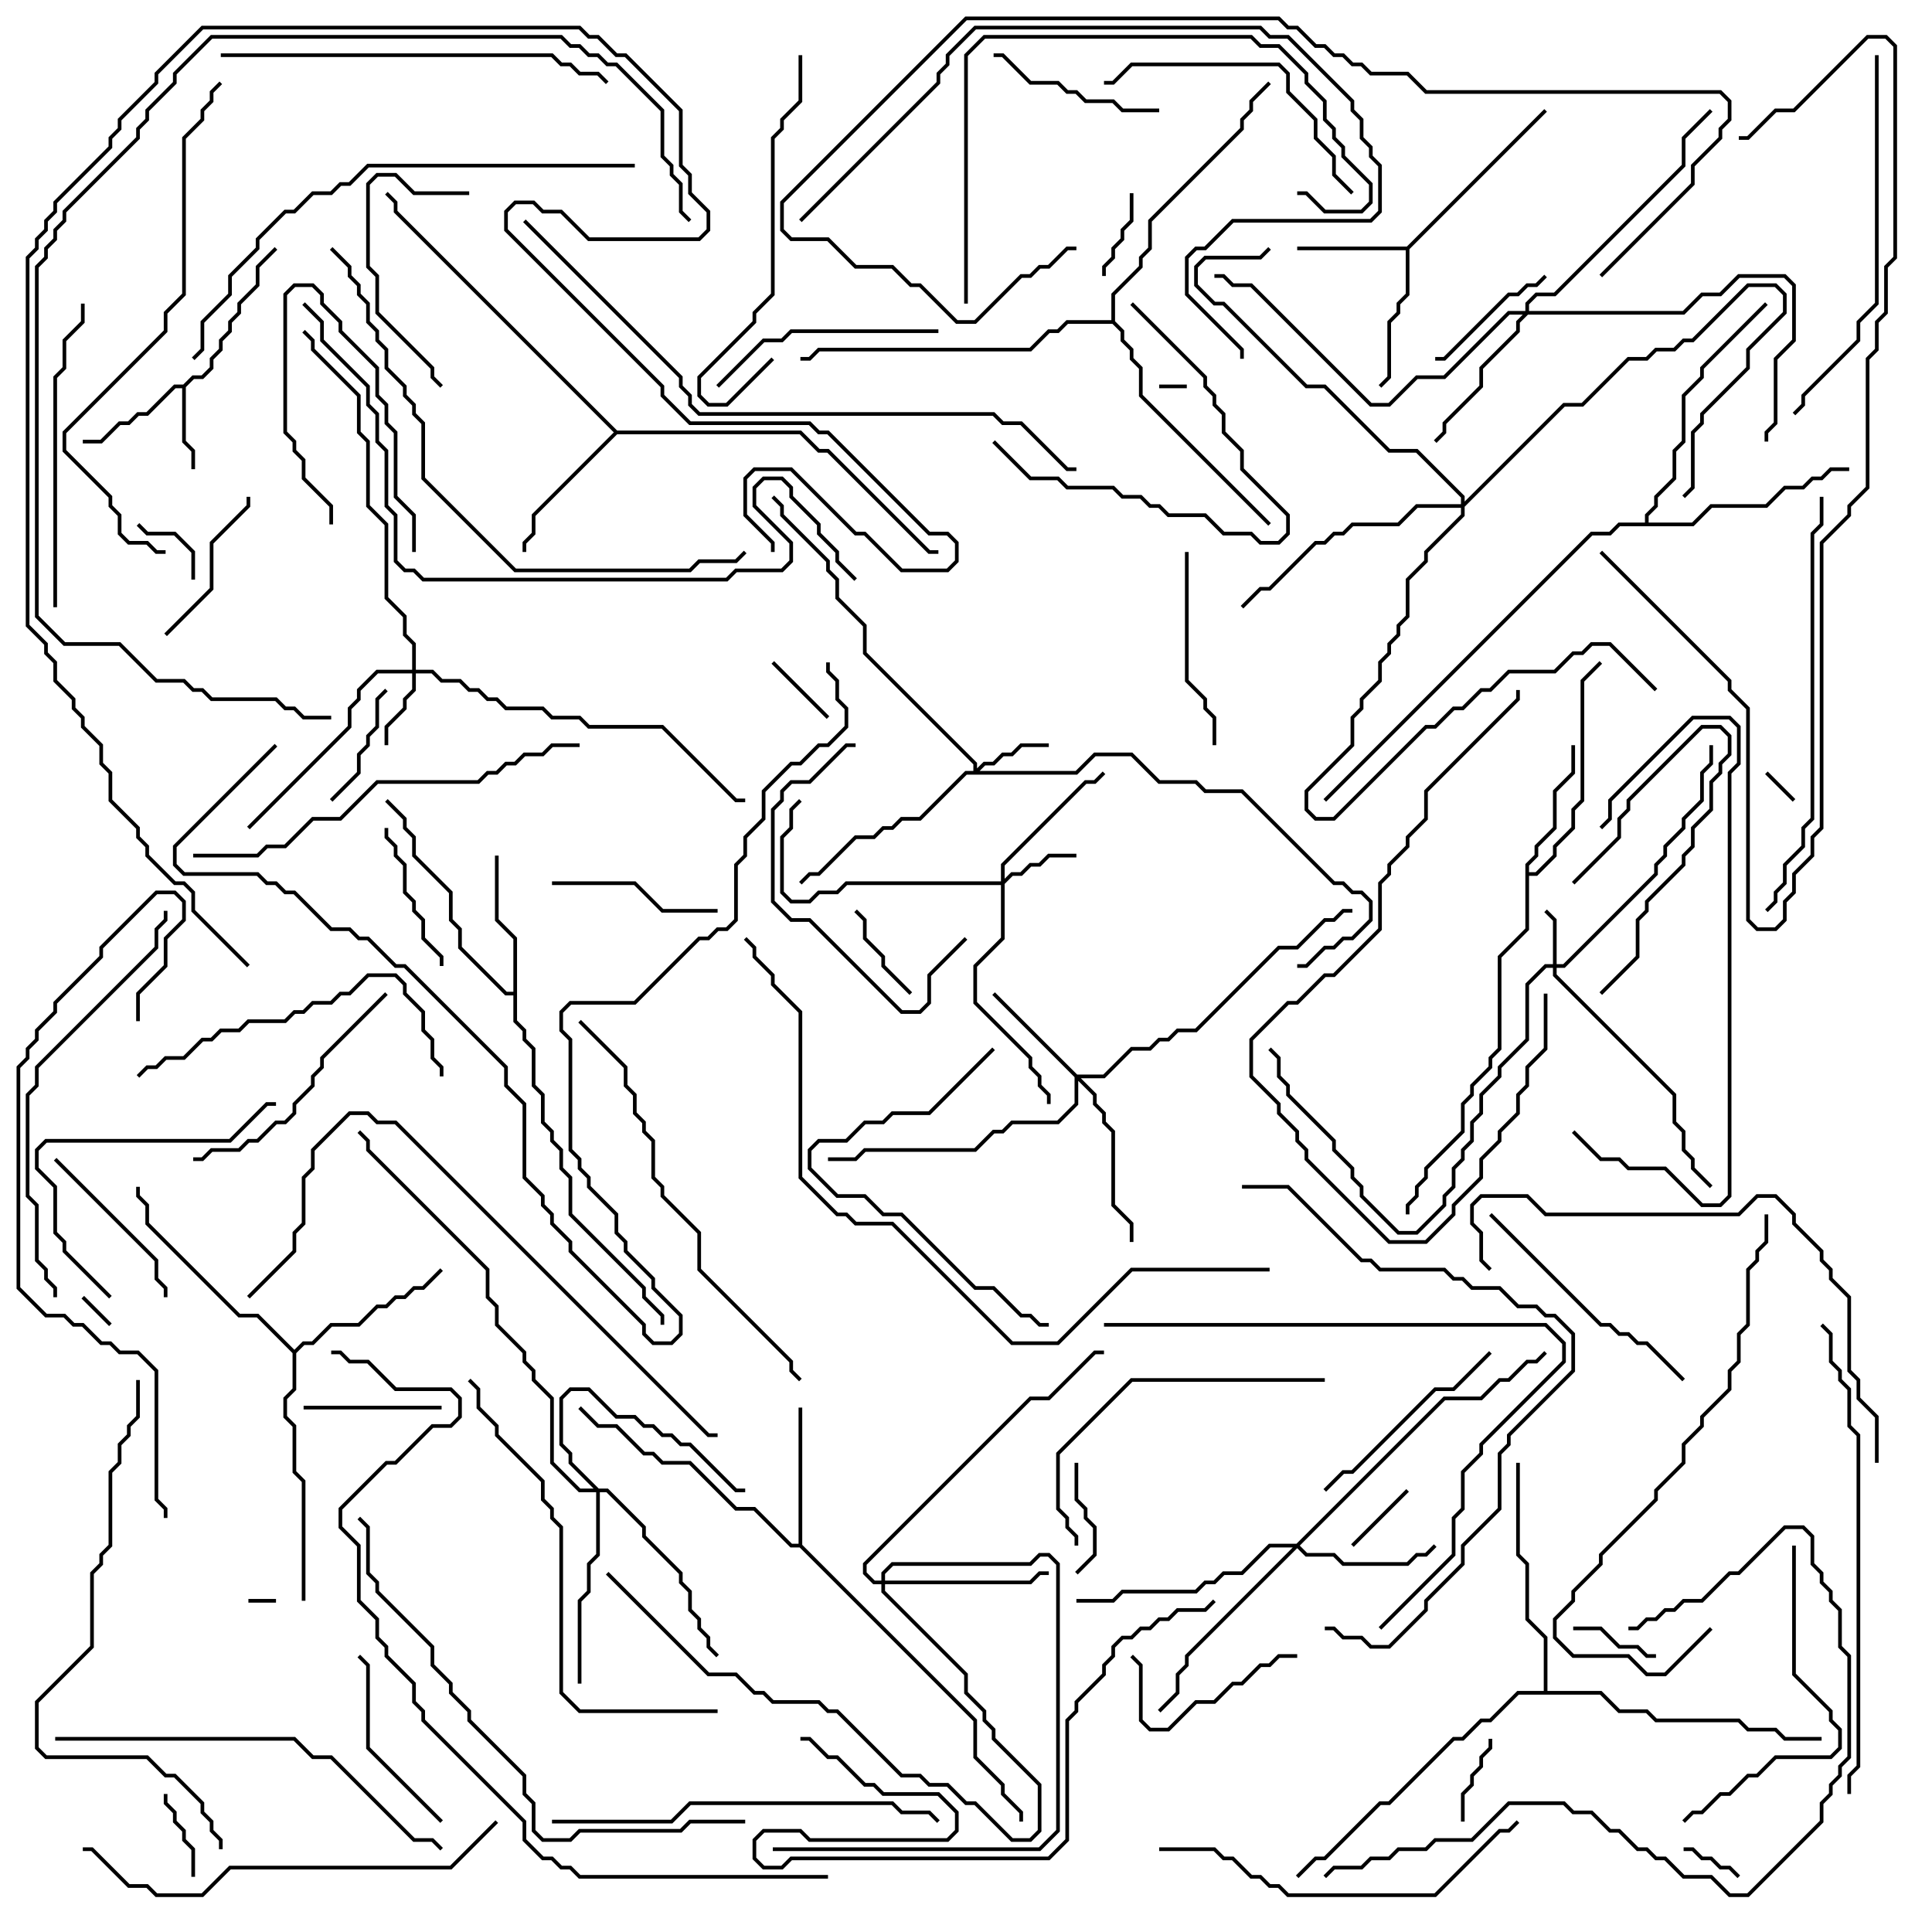 <svg version="1.1" width="105" height="105" xmlns="http://www.w3.org/2000/svg"><path d="M9.959,20.9L10.459,20.4L10.959,20.4L11.4,19.959L11.4,19.459L11.9,18.959L11.9,18.459L12.4,17.959L12.4,17.459L12.9,16.959L12.9,16.459L13.9,15.459L13.9,14.459L14.929,13.429L15.071,13.571L14.1,14.541L14.1,15.541L13.1,16.541L13.1,17.041L12.6,17.541L12.6,18.041L12.1,18.541L12.1,19.041L11.6,19.541L11.6,20.041L11.041,20.6L10.541,20.6L10.1,21.041L10.1,23.959L10.6,24.459L10.6,25.5L10.4,25.5L10.4,24.541L9.9,24.041L9.9,21.1L9.541,21.1L8.041,22.6L7.541,22.6L7.041,23.1L6.541,23.1L5.541,24.1L4.5,24.1L4.5,23.9L5.459,23.9L6.459,22.9L6.959,22.9L7.459,22.4L7.959,22.4L9.459,20.9z" stroke="none"/><path d="M76.459,13.4L83.929,5.929L84.071,6.071L76.6,13.541L76.6,16.041L76.1,16.541L76.1,17.041L75.6,17.541L75.6,20.541L75.071,21.071L74.929,20.929L75.4,20.459L75.4,17.459L75.9,16.959L75.9,16.459L76.4,15.959L76.4,13.6L70.5,13.6L70.5,13.4z" stroke="none"/><path d="M82.9,46.959L83.4,46.459L83.4,45.959L84.4,44.959L84.4,42.959L85.4,41.959L85.4,40.5L85.6,40.5L85.6,42.041L84.6,43.041L84.6,45.041L83.6,46.041L83.6,46.541L83.1,47.041L83.1,47.4L83.459,47.4L84.4,46.459L84.4,45.959L85.4,44.959L85.4,43.959L85.9,43.459L85.9,36.959L86.929,35.929L87.071,36.071L86.1,37.041L86.1,43.541L85.6,44.041L85.6,45.041L84.6,46.041L84.6,46.541L83.541,47.6L83.1,47.6L83.1,50.541L81.6,52.041L81.6,57.041L81.1,57.541L81.1,58.041L80.1,59.041L80.1,59.541L79.6,60.041L79.6,61.541L77.6,63.541L77.6,64.041L77.1,64.541L77.1,65.041L76.6,65.541L76.6,66L76.4,66L76.4,65.459L76.9,64.959L76.9,64.459L77.4,63.959L77.4,63.459L79.4,61.459L79.4,59.959L79.9,59.459L79.9,58.959L80.9,57.959L80.9,57.459L81.4,56.959L81.4,51.959L82.9,50.459z" stroke="none"/><path d="M43.4,83.9L43.4,76.5L43.6,76.5L43.6,83.959L53.1,93.459L53.1,95.459L54.6,96.959L54.6,97.459L55.6,98.459L55.6,99L55.4,99L55.4,98.541L54.4,97.541L54.4,97.041L52.9,95.541L52.9,93.541L43.459,84.1L42.959,84.1L40.959,82.1L39.959,82.1L37.459,79.6L35.959,79.6L35.459,79.1L34.959,79.1L33.459,77.6L32.459,77.6L31.429,76.571L31.571,76.429L32.541,77.4L33.541,77.4L35.041,78.9L35.541,78.9L36.041,79.4L37.541,79.4L40.041,81.9L41.041,81.9L43.041,83.9z" stroke="none"/><path d="M27.9,53.9L27.9,51.041L26.9,50.041L26.9,46.5L27.1,46.5L27.1,49.959L28.1,50.959L28.1,55.459L28.6,55.959L28.6,56.459L29.1,56.959L29.1,58.959L29.6,59.459L29.6,60.959L30.1,61.459L30.1,61.959L30.6,62.459L30.6,63.459L31.1,63.959L31.1,65.959L35.1,69.959L35.1,70.459L36.1,71.459L36.1,72L35.9,72L35.9,71.541L34.9,70.541L34.9,70.041L30.9,66.041L30.9,64.041L30.4,63.541L30.4,62.541L29.9,62.041L29.9,61.541L29.4,61.041L29.4,59.541L28.9,59.041L28.9,57.041L28.4,56.541L28.4,56.041L27.9,55.541L27.9,54.1L27.459,54.1L24.9,51.541L24.9,50.541L24.4,50.041L24.4,48.541L22.4,46.541L22.4,45.541L21.9,45.041L21.9,44.541L20.929,43.571L21.071,43.429L22.1,44.459L22.1,44.959L22.6,45.459L22.6,46.459L24.6,48.459L24.6,49.959L25.1,50.459L25.1,51.459L27.541,53.9z" stroke="none"/><path d="M33.541,23.4L43.541,23.4L44.541,24.4L45.041,24.4L50.541,29.9L51,29.9L51,30.1L50.459,30.1L44.959,24.6L44.459,24.6L43.459,23.6L33.541,23.6L29.1,28.041L29.1,29.041L28.6,29.541L28.6,30L28.4,30L28.4,29.459L28.9,28.959L28.9,27.959L33.359,23.5L21.4,11.541L21.4,11.041L20.929,10.571L21.071,10.429L21.6,10.959L21.6,11.459z" stroke="none"/><path d="M16,73.359L16.459,72.9L16.959,72.9L17.959,71.9L19.459,71.9L20.459,70.9L20.959,70.9L21.459,70.4L21.959,70.4L22.459,69.9L22.959,69.9L23.929,68.929L24.071,69.071L23.041,70.1L22.541,70.1L22.041,70.6L21.541,70.6L21.041,71.1L20.541,71.1L19.541,72.1L18.041,72.1L17.041,73.1L16.541,73.1L16.1,73.541L16.1,75.541L15.6,76.041L15.6,76.959L16.1,77.459L16.1,79.959L16.6,80.459L16.6,87L16.4,87L16.4,80.541L15.9,80.041L15.9,77.541L15.4,77.041L15.4,75.959L15.9,75.459L15.9,73.541L13.959,71.6L12.959,71.6L7.9,66.541L7.9,65.541L7.4,65.041L7.4,64.5L7.6,64.5L7.6,64.959L8.1,65.459L8.1,66.459L13.041,71.4L14.041,71.4z" stroke="none"/><path d="M89.4,28.4L89.4,27.959L89.9,27.459L89.9,26.959L90.9,25.959L90.9,24.459L91.4,23.959L91.4,21.459L92.4,20.459L92.4,19.959L95.929,16.429L96.071,16.571L92.6,20.041L92.6,20.541L91.6,21.541L91.6,24.041L91.1,24.541L91.1,26.041L90.1,27.041L90.1,27.541L89.6,28.041L89.6,28.4L91.959,28.4L92.959,27.4L95.959,27.4L96.959,26.4L97.959,26.4L98.459,25.9L98.959,25.9L99.459,25.4L100.5,25.4L100.5,25.6L99.541,25.6L99.041,26.1L98.541,26.1L98.041,26.6L97.041,26.6L96.041,27.6L93.041,27.6L92.041,28.6L88.041,28.6L87.541,29.1L86.541,29.1L72.071,43.571L71.929,43.429L86.459,28.9L87.459,28.9L87.959,28.4z" stroke="none"/><path d="M83.9,91.9L83.9,89.041L82.9,88.041L82.9,85.041L82.4,84.541L82.4,79.5L82.6,79.5L82.6,84.459L83.1,84.959L83.1,87.959L84.1,88.959L84.1,91.9L87.041,91.9L88.041,92.9L89.541,92.9L90.041,93.4L94.541,93.4L95.041,93.9L96.541,93.9L97.041,94.4L99,94.4L99,94.6L96.959,94.6L96.459,94.1L94.959,94.1L94.459,93.6L89.959,93.6L89.459,93.1L87.959,93.1L86.959,92.1L82.541,92.1L81.041,93.6L80.541,93.6L79.541,94.6L79.041,94.6L75.541,98.1L75.041,98.1L72.041,101.1L71.541,101.1L70.571,102.071L70.429,101.929L71.459,100.9L71.959,100.9L74.959,97.9L75.459,97.9L78.959,94.4L79.459,94.4L80.459,93.4L80.959,93.4L82.459,91.9z" stroke="none"/><path d="M60.4,17.4L60.4,15.959L61.9,14.459L61.9,13.959L62.4,13.459L62.4,11.959L67.4,6.959L67.4,6.459L67.9,5.959L67.9,5.459L68.929,4.429L69.071,4.571L68.1,5.541L68.1,6.041L67.6,6.541L67.6,7.041L62.6,12.041L62.6,13.541L62.1,14.041L62.1,14.541L60.6,16.041L60.6,17.459L61.1,17.959L61.1,18.459L61.6,18.959L61.6,19.459L62.1,19.959L62.1,21.459L69.071,28.429L68.929,28.571L61.9,21.541L61.9,20.041L61.4,19.541L61.4,19.041L60.9,18.541L60.9,18.041L60.459,17.6L58.041,17.6L57.541,18.1L57.041,18.1L56.041,19.1L44.541,19.1L44.041,19.6L43.5,19.6L43.5,19.4L43.959,19.4L44.459,18.9L55.959,18.9L56.959,17.9L57.459,17.9L57.959,17.4z" stroke="none"/><path d="M84.4,52.4L84.4,50.041L83.929,49.571L84.071,49.429L84.6,49.959L84.6,52.4L84.959,52.4L89.9,47.459L89.9,46.959L90.4,46.459L90.4,45.959L91.4,44.959L91.4,44.459L92.4,43.459L92.4,41.959L92.9,41.459L92.9,40.5L93.1,40.5L93.1,41.541L92.6,42.041L92.6,43.541L91.6,44.541L91.6,45.041L90.6,46.041L90.6,46.541L90.1,47.041L90.1,47.541L85.041,52.6L84.6,52.6L84.6,52.959L91.1,59.459L91.1,60.959L91.6,61.459L91.6,62.459L92.1,62.959L92.1,63.459L93.071,64.429L92.929,64.571L91.9,63.541L91.9,63.041L91.4,62.541L91.4,61.541L90.9,61.041L90.9,59.541L84.4,53.041L84.4,52.6L84.041,52.6L83.1,53.541L83.1,56.541L81.6,58.041L81.6,58.541L80.6,59.541L80.6,60.541L80.1,61.041L80.1,62.041L79.6,62.541L79.6,63.041L79.1,63.541L79.1,64.541L78.6,65.041L78.6,65.541L77.041,67.1L75.959,67.1L73.9,65.041L73.9,64.541L73.4,64.041L73.4,63.541L72.4,62.541L72.4,62.041L69.9,59.541L69.9,59.041L69.4,58.541L69.4,57.541L68.929,57.071L69.071,56.929L69.6,57.459L69.6,58.459L70.1,58.959L70.1,59.459L72.6,61.959L72.6,62.459L73.6,63.459L73.6,63.959L74.1,64.459L74.1,64.959L76.041,66.9L76.959,66.9L78.4,65.459L78.4,64.959L78.9,64.459L78.9,63.459L79.4,62.959L79.4,62.459L79.9,61.959L79.9,60.959L80.4,60.459L80.4,59.459L81.4,58.459L81.4,57.959L82.9,56.459L82.9,53.459L83.959,52.4z" stroke="none"/><path d="M54.4,47.9L54.4,46.959L58.959,42.4L59.459,42.4L59.929,41.929L60.071,42.071L59.541,42.6L59.041,42.6L54.6,47.041L54.6,47.759L54.959,47.4L55.459,47.4L55.959,46.9L56.459,46.9L56.959,46.4L58.5,46.4L58.5,46.6L57.041,46.6L56.541,47.1L56.041,47.1L55.541,47.6L55.041,47.6L54.6,48.041L54.6,51.041L53.1,52.541L53.1,54.459L56.1,57.459L56.1,57.959L56.6,58.459L56.6,58.959L57.1,59.459L57.1,60L56.9,60L56.9,59.541L56.4,59.041L56.4,58.541L55.9,58.041L55.9,57.541L52.9,54.541L52.9,52.459L54.4,50.959L54.4,48.1L46.041,48.1L45.541,48.6L44.541,48.6L44.041,49.1L42.959,49.1L42.4,48.541L42.4,45.459L42.9,44.959L42.9,43.959L43.429,43.429L43.571,43.571L43.1,44.041L43.1,45.041L42.6,45.541L42.6,48.459L43.041,48.9L43.959,48.9L44.459,48.4L45.459,48.4L45.959,47.9z" stroke="none"/><path d="M22.4,36.4L22.4,35.041L21.9,34.541L21.9,33.541L20.9,32.541L20.9,28.541L19.9,27.541L19.9,24.041L19.4,23.541L19.4,21.541L16.9,19.041L16.9,18.541L16.429,18.071L16.571,17.929L17.1,18.459L17.1,18.959L19.6,21.459L19.6,23.459L20.1,23.959L20.1,27.459L21.1,28.459L21.1,32.459L22.1,33.459L22.1,34.459L22.6,34.959L22.6,36.4L23.541,36.4L24.041,36.9L25.041,36.9L25.541,37.4L26.041,37.4L26.541,37.9L27.041,37.9L27.541,38.4L29.541,38.4L30.041,38.9L31.541,38.9L32.041,39.4L36.041,39.4L40.041,43.4L40.5,43.4L40.5,43.6L39.959,43.6L35.959,39.6L31.959,39.6L31.459,39.1L29.959,39.1L29.459,38.6L27.459,38.6L26.959,38.1L26.459,38.1L25.959,37.6L25.459,37.6L24.959,37.1L23.959,37.1L23.459,36.6L22.6,36.6L22.6,37.541L22.1,38.041L22.1,38.541L21.1,39.541L21.1,40.5L20.9,40.5L20.9,39.459L21.9,38.459L21.9,37.959L22.4,37.459L22.4,36.6L20.541,36.6L19.6,37.541L19.6,38.041L19.1,38.541L19.1,39.541L13.571,45.071L13.429,44.929L18.9,39.459L18.9,38.459L19.4,37.959L19.4,37.459L20.459,36.4z" stroke="none"/><path d="M52.9,41.9L52.9,41.541L46.9,35.541L46.9,34.041L45.4,32.541L45.4,31.541L44.9,31.041L44.9,30.541L42.4,28.041L42.4,27.541L41.929,27.071L42.071,26.929L42.6,27.459L42.6,27.959L45.1,30.459L45.1,30.959L45.6,31.459L45.6,32.459L47.1,33.959L47.1,35.459L53.1,41.459L53.1,41.759L53.459,41.4L53.959,41.4L54.459,40.9L54.959,40.9L55.459,40.4L57,40.4L57,40.6L55.541,40.6L55.041,41.1L54.541,41.1L54.041,41.6L53.541,41.6L53.241,41.9L58.459,41.9L59.459,40.9L61.541,40.9L63.041,42.4L65.041,42.4L65.541,42.9L67.541,42.9L72.541,47.9L73.041,47.9L73.541,48.4L74.041,48.4L74.6,48.959L74.6,50.041L73.541,51.1L73.041,51.1L72.541,51.6L72.041,51.6L71.041,52.6L70.5,52.6L70.5,52.4L70.959,52.4L71.959,51.4L72.459,51.4L72.959,50.9L73.459,50.9L74.4,49.959L74.4,49.041L73.959,48.6L73.459,48.6L72.959,48.1L72.459,48.1L67.459,43.1L65.459,43.1L64.959,42.6L62.959,42.6L61.459,41.1L59.541,41.1L58.541,42.1L52.541,42.1L50.041,44.6L49.041,44.6L48.541,45.1L48.041,45.1L47.541,45.6L46.541,45.6L44.541,47.6L44.041,47.6L43.571,48.071L43.429,47.929L43.959,47.4L44.459,47.4L46.459,45.4L47.459,45.4L47.959,44.9L48.459,44.9L48.959,44.4L49.959,44.4L52.459,41.9z" stroke="none"/><path d="M58.541,58.4L59.959,58.4L61.459,56.9L62.459,56.9L62.959,56.4L63.459,56.4L63.959,55.9L64.959,55.9L69.459,51.4L70.459,51.4L71.959,49.9L72.459,49.9L72.959,49.4L73.5,49.4L73.5,49.6L73.041,49.6L72.541,50.1L72.041,50.1L70.541,51.6L69.541,51.6L65.041,56.1L64.041,56.1L63.541,56.6L63.041,56.6L62.541,57.1L61.541,57.1L60.041,58.6L58.741,58.6L59.6,59.459L59.6,59.959L60.1,60.459L60.1,60.959L60.6,61.459L60.6,65.459L61.6,66.459L61.6,67.5L61.4,67.5L61.4,66.541L60.4,65.541L60.4,61.541L59.9,61.041L59.9,60.541L59.4,60.041L59.4,59.541L58.6,58.741L58.6,60.041L57.541,61.1L55.041,61.1L54.541,61.6L54.041,61.6L53.041,62.6L47.041,62.6L46.541,63.1L45,63.1L45,62.9L46.459,62.9L46.959,62.4L52.959,62.4L53.959,61.4L54.459,61.4L54.959,60.9L57.459,60.9L58.4,59.959L58.4,58.541L53.929,54.071L54.071,53.929z" stroke="none"/><path d="M70.459,83.9L78.459,75.9L80.459,75.9L81.459,74.9L81.959,74.9L82.959,73.9L83.459,73.9L83.929,73.429L84.071,73.571L83.541,74.1L83.041,74.1L82.041,75.1L81.541,75.1L80.541,76.1L78.541,76.1L70.641,84L71.041,84.4L72.541,84.4L73.041,84.9L76.459,84.9L76.959,84.4L77.459,84.4L77.929,83.929L78.071,84.071L77.541,84.6L77.041,84.6L76.541,85.1L72.959,85.1L72.459,84.6L70.959,84.6L70.5,84.141L64.6,90.041L64.6,90.541L64.1,91.041L64.1,92.041L63.071,93.071L62.929,92.929L63.9,91.959L63.9,90.959L64.4,90.459L64.4,89.959L70.259,84.1L69.041,84.1L67.541,85.6L66.541,85.6L66.041,86.1L65.541,86.1L65.041,86.6L61.041,86.6L60.541,87.1L58.5,87.1L58.5,86.9L60.459,86.9L60.959,86.4L64.959,86.4L65.459,85.9L65.959,85.9L66.459,85.4L67.459,85.4L68.959,83.9z" stroke="none"/><path d="M32.541,80.9L33.041,80.9L35.1,82.959L35.1,83.459L37.1,85.459L37.1,85.959L37.6,86.459L37.6,87.459L38.1,87.959L38.1,88.459L38.6,88.959L38.6,89.459L39.071,89.929L38.929,90.071L38.4,89.541L38.4,89.041L37.9,88.541L37.9,88.041L37.4,87.541L37.4,86.541L36.9,86.041L36.9,85.541L34.9,83.541L34.9,83.041L32.959,81.1L32.6,81.1L32.6,84.541L32.1,85.041L32.1,86.541L31.6,87.041L31.6,91.5L31.4,91.5L31.4,86.959L31.9,86.459L31.9,84.959L32.4,84.459L32.4,81.1L31.459,81.1L29.9,79.541L29.9,76.041L28.9,75.041L28.9,74.541L28.4,74.041L28.4,73.541L26.9,72.041L26.9,71.041L26.4,70.541L26.4,69.041L19.9,62.541L19.9,62.041L19.429,61.571L19.571,61.429L20.1,61.959L20.1,62.459L26.6,68.959L26.6,70.459L27.1,70.959L27.1,71.959L28.6,73.459L28.6,73.959L29.1,74.459L29.1,74.959L30.1,75.959L30.1,79.459L31.541,80.9L32.259,80.9L30.9,79.541L30.9,79.041L30.4,78.541L30.4,75.959L30.959,75.4L32.041,75.4L33.541,76.9L34.541,76.9L35.041,77.4L35.541,77.4L36.041,77.9L36.541,77.9L37.041,78.4L37.541,78.4L40.041,80.9L40.5,80.9L40.5,81.1L39.959,81.1L37.459,78.6L36.959,78.6L36.459,78.1L35.959,78.1L35.459,77.6L34.959,77.6L34.459,77.1L33.459,77.1L31.959,75.6L31.041,75.6L30.6,76.041L30.6,78.459L31.1,78.959L31.1,79.459z" stroke="none"/><path d="M82.9,16.9L82.9,16.459L83.459,15.9L84.459,15.9L91.4,8.959L91.4,7.459L92.929,5.929L93.071,6.071L91.6,7.541L91.6,9.041L84.541,16.1L83.541,16.1L83.1,16.541L83.1,16.9L91.459,16.9L92.459,15.9L93.459,15.9L94.459,14.9L97.041,14.9L97.6,15.459L97.6,18.541L96.6,19.541L96.6,23.041L96.1,23.541L96.1,24L95.9,24L95.9,23.459L96.4,22.959L96.4,19.459L97.4,18.459L97.4,15.541L96.959,15.1L94.541,15.1L93.541,16.1L92.541,16.1L91.541,17.1L83.041,17.1L82.6,17.541L82.6,18.041L80.6,20.041L80.6,21.041L78.6,23.041L78.6,23.541L78.071,24.071L77.929,23.929L78.4,23.459L78.4,22.959L80.4,20.959L80.4,19.959L82.4,17.959L82.4,17.459L82.759,17.1L82.041,17.1L78.541,20.6L77.041,20.6L75.541,22.1L74.459,22.1L67.959,15.6L66.959,15.6L66.459,15.1L66,15.1L66,14.9L66.541,14.9L67.041,15.4L68.041,15.4L74.541,21.9L75.459,21.9L76.959,20.4L78.459,20.4L81.959,16.9z" stroke="none"/><path d="M47.9,85.9L47.9,85.459L48.459,84.9L55.959,84.9L56.459,84.4L57.041,84.4L57.6,84.959L57.6,99.541L56.541,100.6L42,100.6L42,100.4L56.459,100.4L57.4,99.459L57.4,85.041L56.959,84.6L56.541,84.6L56.041,85.1L48.541,85.1L48.1,85.541L48.1,85.9L55.959,85.9L56.459,85.4L57,85.4L57,85.6L56.541,85.6L56.041,86.1L48.1,86.1L48.1,86.459L52.6,90.959L52.6,91.959L53.6,92.959L53.6,93.459L54.1,93.959L54.1,94.459L56.6,96.959L56.6,99.541L56.041,100.1L54.959,100.1L52.959,98.1L52.459,98.1L51.459,97.1L50.459,97.1L49.959,96.6L48.959,96.6L45.459,93.1L44.959,93.1L44.459,92.6L41.959,92.6L41.459,92.1L40.959,92.1L39.959,91.1L38.459,91.1L32.929,85.571L33.071,85.429L38.541,90.9L40.041,90.9L41.041,91.9L41.541,91.9L42.041,92.4L44.541,92.4L45.041,92.9L45.541,92.9L49.041,96.4L50.041,96.4L50.541,96.9L51.541,96.9L52.541,97.9L53.041,97.9L55.041,99.9L55.959,99.9L56.4,99.459L56.4,97.041L53.9,94.541L53.9,94.041L53.4,93.541L53.4,93.041L52.4,92.041L52.4,91.041L47.9,86.541L47.9,86.1L47.459,86.1L46.9,85.541L46.9,84.959L55.959,75.9L56.959,75.9L59.459,73.4L60,73.4L60,73.6L59.541,73.6L57.041,76.1L56.041,76.1L47.1,85.041L47.1,85.459L47.541,85.9z" stroke="none"/><path d="M79.4,27.4L79.4,27.041L76.959,24.6L75.459,24.6L71.959,21.1L70.959,21.1L66.459,16.6L65.959,16.6L64.9,15.541L64.9,14.459L65.459,13.9L68.459,13.9L68.929,13.429L69.071,13.571L68.541,14.1L65.541,14.1L65.1,14.541L65.1,15.459L66.041,16.4L66.541,16.4L71.041,20.9L72.041,20.9L75.541,24.4L77.041,24.4L79.6,26.959L79.6,27.259L84.959,21.9L85.959,21.9L88.459,19.4L89.459,19.4L89.959,18.9L90.959,18.9L91.459,18.4L91.959,18.4L94.959,15.4L96.541,15.4L97.1,15.959L97.1,17.041L95.1,19.041L95.1,20.041L92.6,22.541L92.6,23.041L92.1,23.541L92.1,26.541L91.571,27.071L91.429,26.929L91.9,26.459L91.9,23.459L92.4,22.959L92.4,22.459L94.9,19.959L94.9,18.959L96.9,16.959L96.9,16.041L96.459,15.6L95.041,15.6L92.041,18.6L91.541,18.6L91.041,19.1L90.041,19.1L89.541,19.6L88.541,19.6L86.041,22.1L85.041,22.1L79.6,27.541L79.6,28.041L77.6,30.041L77.6,30.541L76.6,31.541L76.6,33.541L76.1,34.041L76.1,34.541L75.6,35.041L75.6,35.541L75.1,36.041L75.1,37.041L74.1,38.041L74.1,38.541L73.6,39.041L73.6,40.541L71.1,43.041L71.1,43.959L71.541,44.4L72.459,44.4L77.459,39.4L77.959,39.4L78.959,38.4L79.459,38.4L80.459,37.4L80.959,37.4L81.959,36.4L84.459,36.4L85.459,35.4L85.959,35.4L86.459,34.9L87.541,34.9L90.071,37.429L89.929,37.571L87.459,35.1L86.541,35.1L86.041,35.6L85.541,35.6L84.541,36.6L82.041,36.6L81.041,37.6L80.541,37.6L79.541,38.6L79.041,38.6L78.041,39.6L77.541,39.6L72.541,44.6L71.459,44.6L70.9,44.041L70.9,42.959L73.4,40.459L73.4,38.959L73.9,38.459L73.9,37.959L74.9,36.959L74.9,35.959L75.4,35.459L75.4,34.959L75.9,34.459L75.9,33.959L76.4,33.459L76.4,31.459L77.4,30.459L77.4,29.959L79.4,27.959L79.4,27.6L77.041,27.6L76.041,28.6L73.541,28.6L73.041,29.1L72.541,29.1L72.041,29.6L71.541,29.6L69.041,32.1L68.541,32.1L67.571,33.071L67.429,32.929L68.459,31.9L68.959,31.9L71.459,29.4L71.959,29.4L72.459,28.9L72.959,28.9L73.459,28.4L75.959,28.4L76.959,27.4z" stroke="none"/><path d="M64.5,20.9L64.5,21.1L63,21.1L63,20.9z" stroke="none"/><path d="M15,86.9L15,87.1L13.5,87.1L13.5,86.9z" stroke="none"/><path d="M4.429,70.571L4.571,70.429L6.071,71.929L5.929,72.071z" stroke="none"/><path d="M97.571,43.429L97.429,43.571L95.929,42.071L96.071,41.929z" stroke="none"/><path d="M94.571,101.929L94.429,102.071L93.959,101.6L93.459,101.6L92.959,101.1L92.459,101.1L91.959,100.6L91.5,100.6L91.5,100.4L92.041,100.4L92.541,100.9L93.041,100.9L93.541,101.4L94.041,101.4z" stroke="none"/><path d="M73.571,84.071L73.429,83.929L76.429,80.929L76.571,81.071z" stroke="none"/><path d="M7.429,28.571L7.571,28.429L8.041,28.9L9.541,28.9L10.6,29.959L10.6,31.5L10.4,31.5L10.4,30.041L9.459,29.1L7.959,29.1z" stroke="none"/><path d="M45.071,38.929L44.929,39.071L41.929,36.071L42.071,35.929z" stroke="none"/><path d="M90,89.9L90,90.1L89.459,90.1L88.959,89.6L87.959,89.6L86.959,88.6L85.5,88.6L85.5,88.4L87.041,88.4L88.041,89.4L89.041,89.4L89.541,89.9z" stroke="none"/><path d="M22.6,30L22.4,30L22.4,28.041L21.4,27.041L21.4,23.541L20.9,23.041L20.9,22.041L20.4,21.541L20.4,20.041L18.4,18.041L18.4,17.541L17.4,16.541L17.4,16.041L16.959,15.6L16.041,15.6L15.6,16.041L15.6,23.459L16.1,23.959L16.1,24.459L16.6,24.959L16.6,25.959L18.1,27.459L18.1,28.5L17.9,28.5L17.9,27.541L16.4,26.041L16.4,25.041L15.9,24.541L15.9,24.041L15.4,23.541L15.4,15.959L15.959,15.4L17.041,15.4L17.6,15.959L17.6,16.459L18.6,17.459L18.6,17.959L20.6,19.959L20.6,21.459L21.1,21.959L21.1,22.959L21.6,23.459L21.6,26.959L22.6,27.959z" stroke="none"/><path d="M60.1,15L59.9,15L59.9,14.459L60.4,13.959L60.4,13.459L60.9,12.959L60.9,12.459L61.4,11.959L61.4,10.5L61.6,10.5L61.6,12.041L61.1,12.541L61.1,13.041L60.6,13.541L60.6,14.041L60.1,14.541z" stroke="none"/><path d="M80.9,94.5L81.1,94.5L81.1,95.041L80.6,95.541L80.6,96.041L80.1,96.541L80.1,97.041L79.6,97.541L79.6,99L79.4,99L79.4,97.459L79.9,96.959L79.9,96.459L80.4,95.959L80.4,95.459L80.9,94.959z" stroke="none"/><path d="M8.9,97.5L9.1,97.5L9.1,97.959L9.6,98.459L9.6,98.959L10.1,99.459L10.1,99.959L10.6,100.459L10.6,102L10.4,102L10.4,100.541L9.9,100.041L9.9,99.541L9.4,99.041L9.4,98.541L8.9,98.041z" stroke="none"/><path d="M49.571,53.929L49.429,54.071L47.9,52.541L47.9,52.041L46.9,51.041L46.9,50.041L46.429,49.571L46.571,49.429L47.1,49.959L47.1,50.959L48.1,51.959L48.1,52.459z" stroke="none"/><path d="M58.571,85.571L58.429,85.429L59.4,84.459L59.4,83.041L58.9,82.541L58.9,82.041L58.4,81.541L58.4,79.5L58.6,79.5L58.6,81.459L59.1,81.959L59.1,82.459L59.6,82.959L59.6,84.541z" stroke="none"/><path d="M87.071,54.071L86.929,53.929L88.9,51.959L88.9,49.959L89.4,49.459L89.4,48.959L91.4,46.959L91.4,46.459L91.9,45.959L91.9,44.959L92.9,43.959L92.9,42.459L93.4,41.959L93.4,41.459L93.9,40.959L93.9,40.041L93.459,39.6L92.541,39.6L88.6,43.541L88.6,44.041L88.1,44.541L88.1,45.541L85.571,48.071L85.429,47.929L87.9,45.459L87.9,44.459L88.4,43.959L88.4,43.459L92.459,39.4L93.541,39.4L94.1,39.959L94.1,41.041L93.6,41.541L93.6,42.041L93.1,42.541L93.1,44.041L92.1,45.041L92.1,46.041L91.6,46.541L91.6,47.041L89.6,49.041L89.6,49.541L89.1,50.041L89.1,52.041z" stroke="none"/><path d="M18.071,43.571L17.929,43.429L19.4,41.959L19.4,40.959L19.9,40.459L19.9,39.959L20.4,39.459L20.4,37.959L20.929,37.429L21.071,37.571L20.6,38.041L20.6,39.541L20.1,40.041L20.1,40.541L19.6,41.041L19.6,42.041z" stroke="none"/><path d="M83.929,14.929L84.071,15.071L83.541,15.6L83.041,15.6L82.541,16.1L82.041,16.1L78.541,19.6L78,19.6L78,19.4L78.459,19.4L81.959,15.9L82.459,15.9L82.959,15.4L83.459,15.4z" stroke="none"/><path d="M16.5,76.6L16.5,76.4L24,76.4L24,76.6z" stroke="none"/><path d="M24.1,52.5L23.9,52.5L23.9,52.041L22.9,51.041L22.9,50.041L22.4,49.541L22.4,49.041L21.9,48.541L21.9,47.041L21.4,46.541L21.4,46.041L20.9,45.541L20.9,45L21.1,45L21.1,45.459L21.6,45.959L21.6,46.459L22.1,46.959L22.1,48.459L22.6,48.959L22.6,49.459L23.1,49.959L23.1,50.959L24.1,51.959z" stroke="none"/><path d="M9.071,34.571L8.929,34.429L11.4,31.959L11.4,29.459L13.4,27.459L13.4,27L13.6,27L13.6,27.541L11.6,29.541L11.6,32.041z" stroke="none"/><path d="M70.5,89.9L70.5,90.1L69.541,90.1L69.041,90.6L68.541,90.6L67.541,91.6L67.041,91.6L66.041,92.6L65.041,92.6L63.541,94.1L62.459,94.1L61.9,93.541L61.9,90.541L61.429,90.071L61.571,89.929L62.1,90.459L62.1,93.459L62.541,93.9L63.459,93.9L64.959,92.4L65.959,92.4L66.959,91.4L67.459,91.4L68.459,90.4L68.959,90.4L69.459,89.9z" stroke="none"/><path d="M39,49.4L39,49.6L35.959,49.6L34.459,48.1L30,48.1L30,47.9L34.541,47.9L36.041,49.4z" stroke="none"/><path d="M54,3.1L54,2.9L54.541,2.9L56.041,4.4L57.541,4.4L58.041,4.9L58.541,4.9L59.041,5.4L60.541,5.4L61.041,5.9L63,5.9L63,6.1L60.959,6.1L60.459,5.6L58.959,5.6L58.459,5.1L57.959,5.1L57.459,4.6L55.959,4.6L54.459,3.1z" stroke="none"/><path d="M2.929,63.071L3.071,62.929L8.6,68.459L8.6,69.459L9.1,69.959L9.1,70.5L8.9,70.5L8.9,70.041L8.4,69.541L8.4,68.541z" stroke="none"/><path d="M24.071,98.929L23.929,99.071L19.9,95.041L19.9,90.541L19.429,90.071L19.571,89.929L20.1,90.459L20.1,94.959z" stroke="none"/><path d="M25.5,10.4L25.5,10.6L22.459,10.6L21.459,9.6L20.541,9.6L20.1,10.041L20.1,14.459L20.6,14.959L20.6,16.959L23.6,19.959L23.6,20.459L24.071,20.929L23.929,21.071L23.4,20.541L23.4,20.041L20.4,17.041L20.4,15.041L19.9,14.541L19.9,9.959L20.459,9.4L21.541,9.4L22.541,10.4z" stroke="none"/><path d="M66.1,40.5L65.9,40.5L65.9,39.041L65.4,38.541L65.4,38.041L64.4,37.041L64.4,30L64.6,30L64.6,36.959L65.6,37.959L65.6,38.459L66.1,38.959z" stroke="none"/><path d="M53.929,24.071L54.071,23.929L56.041,25.9L57.541,25.9L58.041,26.4L60.541,26.4L61.041,26.9L62.041,26.9L62.541,27.4L63.041,27.4L63.541,27.9L65.541,27.9L66.541,28.9L68.041,28.9L68.541,29.4L69.459,29.4L69.9,28.959L69.9,28.041L67.4,25.541L67.4,24.541L66.4,23.541L66.4,22.541L65.9,22.041L65.9,21.541L65.4,21.041L65.4,20.541L61.429,16.571L61.571,16.429L65.6,20.459L65.6,20.959L66.1,21.459L66.1,21.959L66.6,22.459L66.6,23.459L67.6,24.459L67.6,25.459L70.1,27.959L70.1,29.041L69.541,29.6L68.459,29.6L67.959,29.1L66.459,29.1L65.459,28.1L63.459,28.1L62.959,27.6L62.459,27.6L61.959,27.1L60.959,27.1L60.459,26.6L57.959,26.6L57.459,26.1L55.959,26.1z" stroke="none"/><path d="M80.929,73.429L81.071,73.571L79.041,75.6L78.041,75.6L73.541,80.1L73.041,80.1L72.071,81.071L71.929,80.929L72.959,79.9L73.459,79.9L77.959,75.4L78.959,75.4z" stroke="none"/><path d="M52.429,50.929L52.571,51.071L50.6,53.041L50.6,54.541L50.041,55.1L48.959,55.1L43.959,50.1L42.959,50.1L41.9,49.041L41.9,43.959L42.4,43.459L42.4,42.959L42.959,42.4L43.959,42.4L45.959,40.4L46.5,40.4L46.5,40.6L46.041,40.6L44.041,42.6L43.041,42.6L42.6,43.041L42.6,43.541L42.1,44.041L42.1,48.959L43.041,49.9L44.041,49.9L49.041,54.9L49.959,54.9L50.4,54.459L50.4,52.959z" stroke="none"/><path d="M51,17.9L51,18.1L43.041,18.1L42.541,18.6L41.541,18.6L39.071,21.071L38.929,20.929L41.459,18.4L42.459,18.4L42.959,17.9z" stroke="none"/><path d="M6.071,70.429L5.929,70.571L3.4,68.041L3.4,67.541L2.9,67.041L2.9,64.541L1.9,63.541L1.9,62.459L2.459,61.9L12.459,61.9L14.459,59.9L15,59.9L15,60.1L14.541,60.1L12.541,62.1L2.541,62.1L2.1,62.541L2.1,63.459L3.1,64.459L3.1,66.959L3.6,67.459L3.6,67.959z" stroke="none"/><path d="M20.929,53.929L21.071,54.071L17.6,57.541L17.6,58.041L17.1,58.541L17.1,59.041L16.1,60.041L16.1,60.541L15.541,61.1L15.041,61.1L14.041,62.1L13.541,62.1L13.041,62.6L11.541,62.6L11.041,63.1L10.5,63.1L10.5,62.9L10.959,62.9L11.459,62.4L12.959,62.4L13.459,61.9L13.959,61.9L14.959,60.9L15.459,60.9L15.9,60.459L15.9,59.959L16.9,58.959L16.9,58.459L17.4,57.959L17.4,57.459z" stroke="none"/><path d="M80.929,66.071L81.071,65.929L87.041,71.9L87.541,71.9L88.041,72.4L88.541,72.4L89.041,72.9L89.541,72.9L91.571,74.929L91.429,75.071L89.459,73.1L88.959,73.1L88.459,72.6L87.959,72.6L87.459,72.1L86.959,72.1z" stroke="none"/><path d="M73.571,10.429L73.429,10.571L72.4,9.541L72.4,8.541L71.4,7.541L71.4,6.541L69.9,5.041L69.9,4.041L69.459,3.6L61.541,3.6L60.541,4.6L60,4.6L60,4.4L60.459,4.4L61.459,3.4L69.541,3.4L70.1,3.959L70.1,4.959L71.6,6.459L71.6,7.459L72.6,8.459L72.6,9.459z" stroke="none"/><path d="M53.929,56.929L54.071,57.071L50.541,60.6L48.541,60.6L48.041,61.1L47.041,61.1L46.041,62.1L44.541,62.1L44.1,62.541L44.1,63.459L45.541,64.9L47.041,64.9L48.041,65.9L49.041,65.9L53.041,69.9L54.041,69.9L55.541,71.4L56.041,71.4L56.541,71.9L57,71.9L57,72.1L56.459,72.1L55.959,71.6L55.459,71.6L53.959,70.1L52.959,70.1L48.959,66.1L47.959,66.1L46.959,65.1L45.459,65.1L43.9,63.541L43.9,62.459L44.459,61.9L45.959,61.9L46.959,60.9L47.959,60.9L48.459,60.4L50.459,60.4z" stroke="none"/><path d="M97.4,84L97.6,84L97.6,90.959L99.6,92.959L99.6,93.459L100.1,93.959L100.1,95.041L99.541,95.6L96.541,95.6L95.541,96.6L95.041,96.6L94.041,97.6L93.541,97.6L92.541,98.6L92.041,98.6L91.571,99.071L91.429,98.929L91.959,98.4L92.459,98.4L93.459,97.4L93.959,97.4L94.959,96.4L95.459,96.4L96.459,95.4L99.459,95.4L99.9,94.959L99.9,94.041L99.4,93.541L99.4,93.041L97.4,91.041z" stroke="none"/><path d="M72,74.9L72,75.1L61.541,75.1L57.6,79.041L57.6,81.959L58.1,82.459L58.1,82.959L58.6,83.459L58.6,84L58.4,84L58.4,83.541L57.9,83.041L57.9,82.541L57.4,82.041L57.4,78.959L61.459,74.9z" stroke="none"/><path d="M7.571,58.571L7.429,58.429L7.959,57.9L8.459,57.9L8.959,57.4L9.959,57.4L10.959,56.4L11.459,56.4L11.959,55.9L12.959,55.9L13.459,55.4L15.459,55.4L15.959,54.9L16.459,54.9L16.959,54.4L17.959,54.4L18.459,53.9L18.959,53.9L19.959,52.9L21.541,52.9L22.1,53.459L22.1,53.959L23.1,54.959L23.1,55.959L23.6,56.459L23.6,57.459L24.1,57.959L24.1,58.5L23.9,58.5L23.9,58.041L23.4,57.541L23.4,56.541L22.9,56.041L22.9,55.041L21.9,54.041L21.9,53.541L21.459,53.1L20.041,53.1L19.041,54.1L18.541,54.1L18.041,54.6L17.041,54.6L16.541,55.1L16.041,55.1L15.541,55.6L13.541,55.6L13.041,56.1L12.041,56.1L11.541,56.6L11.041,56.6L10.041,57.6L9.041,57.6L8.541,58.1L8.041,58.1z" stroke="none"/><path d="M43.4,3L43.6,3L43.6,5.541L42.6,6.541L42.6,7.041L42.1,7.541L42.1,16.041L41.1,17.041L41.1,17.541L38.1,20.541L38.1,21.459L38.541,21.9L39.459,21.9L41.929,19.429L42.071,19.571L39.541,22.1L38.459,22.1L37.9,21.541L37.9,20.459L40.9,17.459L40.9,16.959L41.9,15.959L41.9,7.459L42.4,6.959L42.4,6.459L43.4,5.459z" stroke="none"/><path d="M83.9,54L84.1,54L84.1,57.041L83.1,58.041L83.1,59.041L82.6,59.541L82.6,60.541L81.6,61.541L81.6,62.041L80.6,63.041L80.6,64.041L79.1,65.541L79.1,66.041L77.541,67.6L75.459,67.6L70.9,63.041L70.9,62.541L70.4,62.041L70.4,61.541L69.4,60.541L69.4,60.041L67.9,58.541L67.9,56.459L69.959,54.4L70.459,54.4L71.959,52.9L72.459,52.9L74.9,50.459L74.9,47.959L75.4,47.459L75.4,46.959L76.4,45.959L76.4,45.459L77.4,44.459L77.4,42.959L82.4,37.959L82.4,37.5L82.6,37.5L82.6,38.041L77.6,43.041L77.6,44.541L76.6,45.541L76.6,46.041L75.6,47.041L75.6,47.541L75.1,48.041L75.1,50.541L72.541,53.1L72.041,53.1L70.541,54.6L70.041,54.6L68.1,56.541L68.1,58.459L69.6,59.959L69.6,60.459L70.6,61.459L70.6,61.959L71.1,62.459L71.1,62.959L75.541,67.4L77.459,67.4L78.9,65.959L78.9,65.459L80.4,63.959L80.4,62.959L81.4,61.959L81.4,61.459L82.4,60.459L82.4,59.459L82.9,58.959L82.9,57.959L83.9,56.959z" stroke="none"/><path d="M85.429,61.571L85.571,61.429L87.041,62.9L88.041,62.9L88.541,63.4L90.541,63.4L92.541,65.4L93.459,65.4L93.9,64.959L93.9,41.959L94.4,41.459L94.4,39.541L93.959,39.1L92.041,39.1L87.6,43.541L87.6,44.541L87.071,45.071L86.929,44.929L87.4,44.459L87.4,43.459L91.959,38.9L94.041,38.9L94.6,39.459L94.6,41.541L94.1,42.041L94.1,65.041L93.541,65.6L92.459,65.6L90.459,63.6L88.459,63.6L87.959,63.1L86.959,63.1z" stroke="none"/><path d="M3.1,33L2.9,33L2.9,20.459L3.4,19.959L3.4,18.459L4.4,17.459L4.4,16.5L4.6,16.5L4.6,17.541L3.6,18.541L3.6,20.041L3.1,20.541z" stroke="none"/><path d="M52.6,16.5L52.4,16.5L52.4,2.959L53.459,1.9L68.041,1.9L68.541,2.4L69.541,2.4L71.1,3.959L71.1,4.459L72.1,5.459L72.1,6.459L72.6,6.959L72.6,7.459L73.1,7.959L73.1,8.459L74.6,9.959L74.6,11.041L74.041,11.6L71.959,11.6L70.959,10.6L70.5,10.6L70.5,10.4L71.041,10.4L72.041,11.4L73.959,11.4L74.4,10.959L74.4,10.041L72.9,8.541L72.9,8.041L72.4,7.541L72.4,7.041L71.9,6.541L71.9,5.541L70.9,4.541L70.9,4.041L69.459,2.6L68.459,2.6L67.959,2.1L53.541,2.1L52.6,3.041z" stroke="none"/><path d="M63,100.6L63,100.4L66.041,100.4L66.541,100.9L67.041,100.9L68.041,101.9L68.541,101.9L69.041,102.4L69.541,102.4L70.041,102.9L77.959,102.9L81.459,99.4L81.959,99.4L82.429,98.929L82.571,99.071L82.041,99.6L81.541,99.6L78.041,103.1L69.959,103.1L69.459,102.6L68.959,102.6L68.459,102.1L67.959,102.1L66.959,101.1L66.459,101.1L65.959,100.6z" stroke="none"/><path d="M101.9,3L102.1,3L102.1,16.541L101.1,17.541L101.1,18.541L98.1,21.541L98.1,22.041L97.571,22.571L97.429,22.429L97.9,21.959L97.9,21.459L100.9,18.459L100.9,17.459L101.9,16.459z" stroke="none"/><path d="M30,99.1L30,98.9L36.459,98.9L37.459,97.9L48.541,97.9L49.041,98.4L50.541,98.4L51.071,98.929L50.929,99.071L50.459,98.6L48.959,98.6L48.459,98.1L37.541,98.1L36.541,99.1z" stroke="none"/><path d="M12,3.1L12,2.9L30.041,2.9L30.541,3.4L31.041,3.4L31.541,3.9L32.541,3.9L33.071,4.429L32.929,4.571L32.459,4.1L31.459,4.1L30.959,3.6L30.459,3.6L29.959,3.1z" stroke="none"/><path d="M72.071,102.071L71.929,101.929L72.459,101.4L73.959,101.4L74.459,100.9L75.459,100.9L75.959,100.4L77.459,100.4L77.959,99.9L79.959,99.9L81.959,97.9L85.041,97.9L85.541,98.4L86.541,98.4L87.541,99.4L88.041,99.4L89.041,100.4L89.541,100.4L90.041,100.9L90.541,100.9L91.541,101.9L93.041,101.9L94.041,102.9L94.959,102.9L98.9,98.959L98.9,97.959L99.4,97.459L99.4,96.959L99.9,96.459L99.9,95.959L100.4,95.459L100.4,90.041L99.9,89.541L99.9,87.541L99.4,87.041L99.4,86.541L98.9,86.041L98.9,85.541L98.4,85.041L98.4,83.541L97.959,83.1L97.041,83.1L94.541,85.6L94.041,85.6L92.541,87.1L91.541,87.1L91.041,87.6L90.541,87.6L90.041,88.1L89.541,88.1L89.041,88.6L88.5,88.6L88.5,88.4L88.959,88.4L89.459,87.9L89.959,87.9L90.459,87.4L90.959,87.4L91.459,86.9L92.459,86.9L93.959,85.4L94.459,85.4L96.959,82.9L98.041,82.9L98.6,83.459L98.6,84.959L99.1,85.459L99.1,85.959L99.6,86.459L99.6,86.959L100.1,87.459L100.1,89.459L100.6,89.959L100.6,95.541L100.1,96.041L100.1,96.541L99.6,97.041L99.6,97.541L99.1,98.041L99.1,99.041L95.041,103.1L93.959,103.1L92.959,102.1L91.459,102.1L90.459,101.1L89.959,101.1L89.459,100.6L88.959,100.6L87.959,99.6L87.459,99.6L86.459,98.6L85.459,98.6L84.959,98.1L82.041,98.1L80.041,100.1L78.041,100.1L77.541,100.6L76.041,100.6L75.541,101.1L74.541,101.1L74.041,101.6L72.541,101.6z" stroke="none"/><path d="M3.1,70.5L2.9,70.5L2.9,70.041L2.4,69.541L2.4,69.041L1.9,68.541L1.9,65.541L1.4,65.041L1.4,59.459L1.9,58.959L1.9,57.959L8.4,51.459L8.4,50.459L8.9,49.959L8.9,49.5L9.1,49.5L9.1,50.041L8.6,50.541L8.6,51.541L2.1,58.041L2.1,59.041L1.6,59.541L1.6,64.959L2.1,65.459L2.1,68.459L2.6,68.959L2.6,69.459L3.1,69.959z" stroke="none"/><path d="M10.5,46.6L10.5,46.4L13.959,46.4L14.459,45.9L15.459,45.9L16.959,44.4L18.459,44.4L20.459,42.4L25.959,42.4L26.459,41.9L26.959,41.9L27.459,41.4L27.959,41.4L28.459,40.9L29.459,40.9L29.959,40.4L31.5,40.4L31.5,40.6L30.041,40.6L29.541,41.1L28.541,41.1L28.041,41.6L27.541,41.6L27.041,42.1L26.541,42.1L26.041,42.6L20.541,42.6L18.541,44.6L17.041,44.6L15.541,46.1L14.541,46.1L14.041,46.6z" stroke="none"/><path d="M3,94.6L3,94.4L16.041,94.4L17.041,95.4L18.041,95.4L22.541,99.9L23.541,99.9L24.071,100.429L23.929,100.571L23.459,100.1L22.459,100.1L17.959,95.6L16.959,95.6L15.959,94.6z" stroke="none"/><path d="M60,72.1L60,71.9L84.041,71.9L85.1,72.959L85.1,74.041L80.6,78.541L80.6,79.041L79.6,80.041L79.6,82.041L79.1,82.541L79.1,84.541L75.071,88.571L74.929,88.429L78.9,84.459L78.9,82.459L79.4,81.959L79.4,79.959L80.4,78.959L80.4,78.459L84.9,73.959L84.9,73.041L83.959,72.1z" stroke="none"/><path d="M39,92.9L39,93.1L31.459,93.1L30.4,92.041L30.4,83.041L29.9,82.541L29.9,82.041L29.4,81.541L29.4,80.541L26.9,78.041L26.9,77.541L25.9,76.541L25.9,75.541L25.429,75.071L25.571,74.929L26.1,75.459L26.1,76.459L27.1,77.459L27.1,77.959L29.6,80.459L29.6,81.459L30.1,81.959L30.1,82.459L30.6,82.959L30.6,91.959L31.541,92.9z" stroke="none"/><path d="M26.929,98.929L27.071,99.071L24.541,101.6L12.541,101.6L11.041,103.1L8.459,103.1L7.959,102.6L6.959,102.6L4.959,100.6L4.5,100.6L4.5,100.4L5.041,100.4L7.041,102.4L8.041,102.4L8.541,102.9L10.959,102.9L12.459,101.4L24.459,101.4z" stroke="none"/><path d="M96.071,49.571L95.929,49.429L96.4,48.959L96.4,48.459L96.9,47.959L96.9,46.959L97.9,45.959L97.9,44.959L98.4,44.459L98.4,28.959L98.9,28.459L98.9,27L99.1,27L99.1,28.541L98.6,29.041L98.6,44.541L98.1,45.041L98.1,46.041L97.1,47.041L97.1,48.041L96.6,48.541L96.6,49.041z" stroke="none"/><path d="M95.9,66L96.1,66L96.1,67.541L95.6,68.041L95.6,68.541L95.1,69.041L95.1,72.041L94.6,72.541L94.6,74.041L94.1,74.541L94.1,75.541L92.6,77.041L92.6,77.541L91.6,78.541L91.6,79.541L90.1,81.041L90.1,81.541L87.1,84.541L87.1,85.041L85.6,86.541L85.6,87.041L84.6,88.041L84.6,88.959L85.541,89.9L88.541,89.9L89.541,90.9L90.459,90.9L92.929,88.429L93.071,88.571L90.541,91.1L89.459,91.1L88.459,90.1L85.459,90.1L84.4,89.041L84.4,87.959L85.4,86.959L85.4,86.459L86.9,84.959L86.9,84.459L89.9,81.459L89.9,80.959L91.4,79.459L91.4,78.459L92.4,77.459L92.4,76.959L93.9,75.459L93.9,74.459L94.4,73.959L94.4,72.459L94.9,71.959L94.9,68.959L95.4,68.459L95.4,67.959L95.9,67.459z" stroke="none"/><path d="M31.429,55.571L31.571,55.429L34.1,57.959L34.1,58.959L34.6,59.459L34.6,60.459L35.1,60.959L35.1,61.459L35.6,61.959L35.6,63.959L36.1,64.459L36.1,64.959L38.1,66.959L38.1,68.959L43.1,73.959L43.1,74.459L43.571,74.929L43.429,75.071L42.9,74.541L42.9,74.041L37.9,69.041L37.9,67.041L35.9,65.041L35.9,64.541L35.4,64.041L35.4,62.041L34.9,61.541L34.9,61.041L34.4,60.541L34.4,59.541L33.9,59.041L33.9,58.041z" stroke="none"/><path d="M102.1,79.5L101.9,79.5L101.9,77.041L100.9,76.041L100.9,75.041L100.4,74.541L100.4,70.541L99.4,69.541L99.4,69.041L98.9,68.541L98.9,68.041L97.4,66.541L97.4,66.041L96.459,65.1L95.541,65.1L94.541,66.1L83.959,66.1L82.959,65.1L80.541,65.1L80.1,65.541L80.1,66.459L80.6,66.959L80.6,68.459L81.071,68.929L80.929,69.071L80.4,68.541L80.4,67.041L79.9,66.541L79.9,65.459L80.459,64.9L83.041,64.9L84.041,65.9L94.459,65.9L95.459,64.9L96.541,64.9L97.6,65.959L97.6,66.459L99.1,67.959L99.1,68.459L99.6,68.959L99.6,69.459L100.6,70.459L100.6,74.459L101.1,74.959L101.1,75.959L102.1,76.959z" stroke="none"/><path d="M86.929,30.071L87.071,29.929L94.1,36.959L94.1,37.459L95.1,38.459L95.1,49.959L95.541,50.4L96.459,50.4L96.9,49.959L96.9,48.959L97.4,48.459L97.4,47.459L98.4,46.459L98.4,45.459L98.9,44.959L98.9,29.459L100.4,27.959L100.4,27.459L101.4,26.459L101.4,19.459L101.9,18.959L101.9,17.459L102.4,16.959L102.4,14.459L102.9,13.959L102.9,2.541L102.459,2.1L101.541,2.1L97.541,6.1L96.541,6.1L95.041,7.6L94.5,7.6L94.5,7.4L94.959,7.4L96.459,5.9L97.459,5.9L101.459,1.9L102.541,1.9L103.1,2.459L103.1,14.041L102.6,14.541L102.6,17.041L102.1,17.541L102.1,19.041L101.6,19.541L101.6,26.541L100.6,27.541L100.6,28.041L99.1,29.541L99.1,45.041L98.6,45.541L98.6,46.541L97.6,47.541L97.6,48.541L97.1,49.041L97.1,50.041L96.541,50.6L95.459,50.6L94.9,50.041L94.9,38.541L93.9,37.541L93.9,37.041z" stroke="none"/><path d="M43.5,94.6L43.5,94.4L44.041,94.4L45.041,95.4L45.541,95.4L47.041,96.9L47.541,96.9L48.041,97.4L51.041,97.4L52.1,98.459L52.1,99.541L51.541,100.1L43.959,100.1L43.459,99.6L41.541,99.6L41.1,100.041L41.1,100.959L41.541,101.4L42.459,101.4L42.959,100.9L56.959,100.9L57.9,99.959L57.9,93.459L58.4,92.959L58.4,92.459L59.9,90.959L59.9,90.459L60.4,89.959L60.4,89.459L60.959,88.9L61.459,88.9L61.959,88.4L62.459,88.4L62.959,87.9L63.459,87.9L63.959,87.4L65.459,87.4L65.929,86.929L66.071,87.071L65.541,87.6L64.041,87.6L63.541,88.1L63.041,88.1L62.541,88.6L62.041,88.6L61.541,89.1L61.041,89.1L60.6,89.541L60.6,90.041L60.1,90.541L60.1,91.041L58.6,92.541L58.6,93.041L58.1,93.541L58.1,100.041L57.041,101.1L43.041,101.1L42.541,101.6L41.459,101.6L40.9,101.041L40.9,99.959L41.459,99.4L43.541,99.4L44.041,99.9L51.459,99.9L51.9,99.459L51.9,98.541L50.959,97.6L47.959,97.6L47.459,97.1L46.959,97.1L45.459,95.6L44.959,95.6L43.959,94.6z" stroke="none"/><path d="M67.5,64.6L67.5,64.4L70.041,64.4L74.041,68.4L74.541,68.4L75.041,68.9L78.541,68.9L79.041,69.4L79.541,69.4L80.041,69.9L81.541,69.9L82.541,70.9L83.541,70.9L84.041,71.4L84.541,71.4L85.6,72.459L85.6,74.541L82.1,78.041L82.1,78.541L81.6,79.041L81.6,82.041L79.6,84.041L79.6,85.041L77.6,87.041L77.6,87.541L75.541,89.6L74.459,89.6L73.959,89.1L72.959,89.1L72.459,88.6L72,88.6L72,88.4L72.541,88.4L73.041,88.9L74.041,88.9L74.541,89.4L75.459,89.4L77.4,87.459L77.4,86.959L79.4,84.959L79.4,83.959L81.4,81.959L81.4,78.959L81.9,78.459L81.9,77.959L85.4,74.459L85.4,72.541L84.459,71.6L83.959,71.6L83.459,71.1L82.459,71.1L81.459,70.1L79.959,70.1L79.459,69.6L78.959,69.6L78.459,69.1L74.959,69.1L74.459,68.6L73.959,68.6L69.959,64.6z" stroke="none"/><path d="M43.571,12.071L43.429,11.929L50.9,4.459L50.9,3.959L51.4,3.459L51.4,2.959L52.959,1.4L68.541,1.4L69.041,1.9L70.041,1.9L73.6,5.459L73.6,5.959L74.1,6.459L74.1,7.459L74.6,7.959L74.6,8.459L75.1,8.959L75.1,11.541L74.541,12.1L67.041,12.1L65.541,13.6L65.041,13.6L64.6,14.041L64.6,15.959L67.6,18.959L67.6,19.5L67.4,19.5L67.4,19.041L64.4,16.041L64.4,13.959L64.959,13.4L65.459,13.4L66.959,11.9L74.459,11.9L74.9,11.459L74.9,9.041L74.4,8.541L74.4,8.041L73.9,7.541L73.9,6.541L73.4,6.041L73.4,5.541L69.959,2.1L68.959,2.1L68.459,1.6L53.041,1.6L51.6,3.041L51.6,3.541L51.1,4.041L51.1,4.541z" stroke="none"/><path d="M100.6,97.5L100.4,97.5L100.4,96.459L100.9,95.959L100.9,78.041L100.4,77.541L100.4,75.541L99.9,75.041L99.9,74.541L99.4,74.041L99.4,72.541L98.929,72.071L99.071,71.929L99.6,72.459L99.6,73.959L100.1,74.459L100.1,74.959L100.6,75.459L100.6,77.459L101.1,77.959L101.1,96.041L100.6,96.541z" stroke="none"/><path d="M11.929,4.429L12.071,4.571L11.6,5.041L11.6,5.541L11.1,6.041L11.1,6.541L10.1,7.541L10.1,16.041L9.1,17.041L9.1,18.041L3.6,23.541L3.6,24.459L6.1,26.959L6.1,27.459L6.6,27.959L6.6,28.959L7.041,29.4L8.041,29.4L8.541,29.9L9,29.9L9,30.1L8.459,30.1L7.959,29.6L6.959,29.6L6.4,29.041L6.4,28.041L5.9,27.541L5.9,27.041L3.4,24.541L3.4,23.459L8.9,17.959L8.9,16.959L9.9,15.959L9.9,7.459L10.9,6.459L10.9,5.959L11.4,5.459L11.4,4.959z" stroke="none"/><path d="M7.4,75L7.6,75L7.6,77.041L7.1,77.541L7.1,78.041L6.6,78.541L6.6,79.541L6.1,80.041L6.1,84.041L5.6,84.541L5.6,85.041L5.1,85.541L5.1,89.541L2.1,92.541L2.1,94.959L2.541,95.4L8.041,95.4L9.041,96.4L9.541,96.4L11.1,97.959L11.1,98.459L11.6,98.959L11.6,99.459L12.1,99.959L12.1,100.5L11.9,100.5L11.9,100.041L11.4,99.541L11.4,99.041L10.9,98.541L10.9,98.041L9.459,96.6L8.959,96.6L7.959,95.6L2.459,95.6L1.9,95.041L1.9,92.459L4.9,89.459L4.9,85.459L5.4,84.959L5.4,84.459L5.9,83.959L5.9,79.959L6.4,79.459L6.4,78.459L6.9,77.959L6.9,77.459L7.4,76.959z" stroke="none"/><path d="M10.571,19.571L10.429,19.429L10.9,18.959L10.9,17.459L12.4,15.959L12.4,14.959L13.9,13.459L13.9,12.959L15.459,11.4L15.959,11.4L16.959,10.4L17.959,10.4L18.459,9.9L18.959,9.9L19.959,8.9L34.5,8.9L34.5,9.1L20.041,9.1L19.041,10.1L18.541,10.1L18.041,10.6L17.041,10.6L16.041,11.6L15.541,11.6L14.1,13.041L14.1,13.541L12.6,15.041L12.6,16.041L11.1,17.541L11.1,19.041z" stroke="none"/><path d="M13.571,70.571L13.429,70.429L15.9,67.959L15.9,66.959L16.4,66.459L16.4,63.959L16.9,63.459L16.9,62.459L18.959,60.4L20.041,60.4L20.541,60.9L21.541,60.9L38.541,77.9L39,77.9L39,78.1L38.459,78.1L21.459,61.1L20.459,61.1L19.959,60.6L19.041,60.6L17.1,62.541L17.1,63.541L16.6,64.041L16.6,66.541L16.1,67.041L16.1,68.041z" stroke="none"/><path d="M40.5,98.9L40.5,99.1L37.541,99.1L37.041,99.6L31.541,99.6L31.041,100.1L29.459,100.1L28.9,99.541L28.9,98.041L28.4,97.541L28.4,96.541L25.4,93.541L25.4,93.041L24.4,92.041L24.4,91.541L23.4,90.541L23.4,89.541L20.4,86.541L20.4,86.041L19.9,85.541L19.9,83.041L19.429,82.571L19.571,82.429L20.1,82.959L20.1,85.459L20.6,85.959L20.6,86.459L23.6,89.459L23.6,90.459L24.6,91.459L24.6,91.959L25.6,92.959L25.6,93.459L28.6,96.459L28.6,97.459L29.1,97.959L29.1,99.459L29.541,99.9L30.959,99.9L31.459,99.4L36.959,99.4L37.459,98.9z" stroke="none"/><path d="M7.6,55.5L7.4,55.5L7.4,53.959L8.9,52.459L8.9,50.959L9.9,49.959L9.9,49.041L9.459,48.6L8.541,48.6L5.6,51.541L5.6,52.041L3.1,54.541L3.1,55.041L2.1,56.041L2.1,56.541L1.6,57.041L1.6,57.541L1.1,58.041L1.1,69.959L2.541,71.4L3.541,71.4L4.041,71.9L4.541,71.9L5.541,72.9L6.041,72.9L6.541,73.4L7.541,73.4L8.6,74.459L8.6,81.459L9.1,81.959L9.1,82.5L8.9,82.5L8.9,82.041L8.4,81.541L8.4,74.541L7.459,73.6L6.459,73.6L5.959,73.1L5.459,73.1L4.459,72.1L3.959,72.1L3.459,71.6L2.459,71.6L0.9,70.041L0.9,57.959L1.4,57.459L1.4,56.959L1.9,56.459L1.9,55.959L2.9,54.959L2.9,54.459L5.4,51.959L5.4,51.459L8.459,48.4L9.541,48.4L10.1,48.959L10.1,50.041L9.1,51.041L9.1,52.541L7.6,54.041z" stroke="none"/><path d="M17.929,13.571L18.071,13.429L19.1,14.459L19.1,14.959L19.6,15.459L19.6,15.959L20.1,16.459L20.1,17.459L20.6,17.959L20.6,18.459L21.1,18.959L21.1,19.959L22.1,20.959L22.1,21.459L22.6,21.959L22.6,22.459L23.1,22.959L23.1,25.959L28.041,30.9L37.459,30.9L37.959,30.4L39.959,30.4L40.429,29.929L40.571,30.071L40.041,30.6L38.041,30.6L37.541,31.1L27.959,31.1L22.9,26.041L22.9,23.041L22.4,22.541L22.4,22.041L21.9,21.541L21.9,21.041L20.9,20.041L20.9,19.041L20.4,18.541L20.4,18.041L19.9,17.541L19.9,16.541L19.4,16.041L19.4,15.541L18.9,15.041L18.9,14.541z" stroke="none"/><path d="M87.071,15.071L86.929,14.929L91.9,9.959L91.9,8.959L93.4,7.459L93.4,6.959L93.9,6.459L93.9,5.541L93.459,5.1L77.459,5.1L76.459,4.1L74.459,4.1L73.959,3.6L73.459,3.6L72.959,3.1L72.459,3.1L71.959,2.6L71.459,2.6L70.459,1.6L69.959,1.6L69.459,1.1L52.541,1.1L42.6,11.041L42.6,12.459L43.041,12.9L45.041,12.9L46.541,14.4L48.541,14.4L49.541,15.4L50.041,15.4L52.041,17.4L52.959,17.4L55.459,14.9L55.959,14.9L56.459,14.4L56.959,14.4L57.959,13.4L58.5,13.4L58.5,13.6L58.041,13.6L57.041,14.6L56.541,14.6L56.041,15.1L55.541,15.1L53.041,17.6L51.959,17.6L49.959,15.6L49.459,15.6L48.459,14.6L46.459,14.6L44.959,13.1L42.959,13.1L42.4,12.541L42.4,10.959L52.459,0.9L69.541,0.9L70.041,1.4L70.541,1.4L71.541,2.4L72.041,2.4L72.541,2.9L73.041,2.9L73.541,3.4L74.041,3.4L74.541,3.9L76.541,3.9L77.541,4.9L93.541,4.9L94.1,5.459L94.1,6.541L93.6,7.041L93.6,7.541L92.1,9.041L92.1,10.041z" stroke="none"/><path d="M14.929,40.429L15.071,40.571L9.6,46.041L9.6,46.959L10.041,47.4L14.041,47.4L14.541,47.9L15.041,47.9L15.541,48.4L16.041,48.4L18.041,50.4L19.041,50.4L19.541,50.9L20.041,50.9L21.541,52.4L22.041,52.4L27.6,57.959L27.6,58.959L28.6,59.959L28.6,63.959L29.6,64.959L29.6,65.459L30.1,65.959L30.1,66.459L31.1,67.459L31.1,67.959L35.1,71.959L35.1,72.459L35.541,72.9L36.459,72.9L36.9,72.459L36.9,71.541L35.4,70.041L35.4,69.541L33.9,68.041L33.9,67.541L33.4,67.041L33.4,66.041L31.9,64.541L31.9,64.041L31.4,63.541L31.4,63.041L30.9,62.541L30.9,56.541L30.4,56.041L30.4,54.959L30.959,54.4L34.459,54.4L37.959,50.9L38.459,50.9L38.959,50.4L39.459,50.4L39.9,49.959L39.9,46.959L40.4,46.459L40.4,45.459L41.4,44.459L41.4,42.959L42.959,41.4L43.459,41.4L44.459,40.4L44.959,40.4L45.9,39.459L45.9,38.541L45.4,38.041L45.4,37.041L44.9,36.541L44.9,36L45.1,36L45.1,36.459L45.6,36.959L45.6,37.959L46.1,38.459L46.1,39.541L45.041,40.6L44.541,40.6L43.541,41.6L43.041,41.6L41.6,43.041L41.6,44.541L40.6,45.541L40.6,46.541L40.1,47.041L40.1,50.041L39.541,50.6L39.041,50.6L38.541,51.1L38.041,51.1L34.541,54.6L31.041,54.6L30.6,55.041L30.6,55.959L31.1,56.459L31.1,62.459L31.6,62.959L31.6,63.459L32.1,63.959L32.1,64.459L33.6,65.959L33.6,66.959L34.1,67.459L34.1,67.959L35.6,69.459L35.6,69.959L37.1,71.459L37.1,72.541L36.541,73.1L35.459,73.1L34.9,72.541L34.9,72.041L30.9,68.041L30.9,67.541L29.9,66.541L29.9,66.041L29.4,65.541L29.4,65.041L28.4,64.041L28.4,60.041L27.4,59.041L27.4,58.041L21.959,52.6L21.459,52.6L19.959,51.1L19.459,51.1L18.959,50.6L17.959,50.6L15.959,48.6L15.459,48.6L14.959,48.1L14.459,48.1L13.959,47.6L9.959,47.6L9.4,47.041L9.4,45.959z" stroke="none"/><path d="M28.429,12.071L28.571,11.929L37.1,20.459L37.1,20.959L37.6,21.459L37.6,21.959L38.041,22.4L54.041,22.4L54.541,22.9L55.541,22.9L58.041,25.4L58.5,25.4L58.5,25.6L57.959,25.6L55.459,23.1L54.459,23.1L53.959,22.6L37.959,22.6L37.4,22.041L37.4,21.541L36.9,21.041L36.9,20.541z" stroke="none"/><path d="M18,38.9L18,39.1L16.459,39.1L15.959,38.6L15.459,38.6L14.959,38.1L11.459,38.1L10.959,37.6L10.459,37.6L9.959,37.1L8.459,37.1L6.459,35.1L3.459,35.1L1.9,33.541L1.9,14.459L2.4,13.959L2.4,13.459L2.9,12.959L2.9,12.459L3.4,11.959L3.4,11.459L7.4,7.459L7.4,6.959L7.9,6.459L7.9,5.959L9.4,4.459L9.4,3.959L11.459,1.9L30.541,1.9L31.041,2.4L31.541,2.4L32.041,2.9L32.541,2.9L33.041,3.4L33.541,3.4L36.1,5.959L36.1,8.459L36.6,8.959L36.6,9.459L37.1,9.959L37.1,11.459L37.571,11.929L37.429,12.071L36.9,11.541L36.9,10.041L36.4,9.541L36.4,9.041L35.9,8.541L35.9,6.041L33.459,3.6L32.959,3.6L32.459,3.1L31.959,3.1L31.459,2.6L30.959,2.6L30.459,2.1L11.541,2.1L9.6,4.041L9.6,4.541L8.1,6.041L8.1,6.541L7.6,7.041L7.6,7.541L3.6,11.541L3.6,12.041L3.1,12.541L3.1,13.041L2.6,13.541L2.6,14.041L2.1,14.541L2.1,33.459L3.541,34.9L6.541,34.9L8.541,36.9L10.041,36.9L10.541,37.4L11.041,37.4L11.541,37.9L15.041,37.9L15.541,38.4L16.041,38.4L16.541,38.9z" stroke="none"/><path d="M46.571,31.429L46.429,31.571L45.4,30.541L45.4,30.041L44.4,29.041L44.4,28.541L42.9,27.041L42.9,26.541L42.459,26.1L41.541,26.1L41.1,26.541L41.1,27.459L43.1,29.459L43.1,30.541L42.541,31.1L40.041,31.1L39.541,31.6L22.959,31.6L22.459,31.1L21.959,31.1L21.4,30.541L21.4,28.041L20.9,27.541L20.9,24.541L20.4,24.041L20.4,22.541L19.9,22.041L19.9,21.041L17.4,18.541L17.4,17.541L16.429,16.571L16.571,16.429L17.6,17.459L17.6,18.459L20.1,20.959L20.1,21.959L20.6,22.459L20.6,23.959L21.1,24.459L21.1,27.459L21.6,27.959L21.6,30.459L22.041,30.9L22.541,30.9L23.041,31.4L39.459,31.4L39.959,30.9L42.459,30.9L42.9,30.459L42.9,29.541L40.9,27.541L40.9,26.459L41.459,25.9L42.541,25.9L43.1,26.459L43.1,26.959L44.6,28.459L44.6,28.959L45.6,29.959L45.6,30.459z" stroke="none"/><path d="M69,68.9L69,69.1L61.541,69.1L57.541,73.1L54.959,73.1L48.459,66.6L46.459,66.6L45.959,66.1L45.459,66.1L43.4,64.041L43.4,55.041L41.9,53.541L41.9,53.041L40.9,52.041L40.9,51.541L40.429,51.071L40.571,50.929L41.1,51.459L41.1,51.959L42.1,52.959L42.1,53.459L43.6,54.959L43.6,63.959L45.541,65.9L46.041,65.9L46.541,66.4L48.541,66.4L55.041,72.9L57.459,72.9L61.459,68.9z" stroke="none"/><path d="M13.571,52.429L13.429,52.571L10.4,49.541L10.4,48.541L9.959,48.1L9.459,48.1L7.9,46.541L7.9,46.041L7.4,45.541L7.4,45.041L5.9,43.541L5.9,42.041L5.4,41.541L5.4,40.541L4.4,39.541L4.4,39.041L3.9,38.541L3.9,38.041L2.9,37.041L2.9,36.041L2.4,35.541L2.4,35.041L1.4,34.041L1.4,13.959L1.9,13.459L1.9,12.959L2.4,12.459L2.4,11.959L2.9,11.459L2.9,10.959L5.9,7.959L5.9,7.459L6.4,6.959L6.4,6.459L8.4,4.459L8.4,3.959L10.959,1.4L31.541,1.4L32.041,1.9L32.541,1.9L33.541,2.9L34.041,2.9L37.1,5.959L37.1,8.959L37.6,9.459L37.6,10.459L38.6,11.459L38.6,12.541L38.041,13.1L31.959,13.1L30.459,11.6L29.459,11.6L28.959,11.1L28.041,11.1L27.6,11.541L27.6,12.459L36.1,20.959L36.1,21.459L37.541,22.9L44.041,22.9L44.541,23.4L45.041,23.4L50.541,28.9L51.541,28.9L52.1,29.459L52.1,30.541L51.541,31.1L48.959,31.1L46.959,29.1L46.459,29.1L42.959,25.6L41.041,25.6L40.6,26.041L40.6,27.959L42.1,29.459L42.1,30L41.9,30L41.9,29.541L40.4,28.041L40.4,25.959L40.959,25.4L43.041,25.4L46.541,28.9L47.041,28.9L49.041,30.9L51.459,30.9L51.9,30.459L51.9,29.541L51.459,29.1L50.459,29.1L44.959,23.6L44.459,23.6L43.959,23.1L37.459,23.1L35.9,21.541L35.9,21.041L27.4,12.541L27.4,11.459L27.959,10.9L29.041,10.9L29.541,11.4L30.541,11.4L32.041,12.9L37.959,12.9L38.4,12.459L38.4,11.541L37.4,10.541L37.4,9.541L36.9,9.041L36.9,6.041L33.959,3.1L33.459,3.1L32.459,2.1L31.959,2.1L31.459,1.6L11.041,1.6L8.6,4.041L8.6,4.541L6.6,6.541L6.6,7.041L6.1,7.541L6.1,8.041L3.1,11.041L3.1,11.541L2.6,12.041L2.6,12.541L2.1,13.041L2.1,13.541L1.6,14.041L1.6,33.959L2.6,34.959L2.6,35.459L3.1,35.959L3.1,36.959L4.1,37.959L4.1,38.459L4.6,38.959L4.6,39.459L5.6,40.459L5.6,41.459L6.1,41.959L6.1,43.459L7.6,44.959L7.6,45.459L8.1,45.959L8.1,46.459L9.541,47.9L10.041,47.9L10.6,48.459L10.6,49.459z" stroke="none"/><path d="M45,101.9L45,102.1L31.459,102.1L30.959,101.6L30.459,101.6L29.959,101.1L29.459,101.1L28.4,100.041L28.4,99.041L22.9,93.541L22.9,93.041L22.4,92.541L22.4,91.541L20.9,90.041L20.9,89.541L20.4,89.041L20.4,88.041L19.4,87.041L19.4,84.041L18.4,83.041L18.4,81.959L20.959,79.4L21.459,79.4L23.459,77.4L24.459,77.4L24.9,76.959L24.9,76.041L24.459,75.6L21.459,75.6L19.959,74.1L18.959,74.1L18.459,73.6L18,73.6L18,73.4L18.541,73.4L19.041,73.9L20.041,73.9L21.541,75.4L24.541,75.4L25.1,75.959L25.1,77.041L24.541,77.6L23.541,77.6L21.541,79.6L21.041,79.6L18.6,82.041L18.6,82.959L19.6,83.959L19.6,86.959L20.6,87.959L20.6,88.959L21.1,89.459L21.1,89.959L22.6,91.459L22.6,92.459L23.1,92.959L23.1,93.459L28.6,98.959L28.6,99.959L29.541,100.9L30.041,100.9L30.541,101.4L31.041,101.4L31.541,101.9z" stroke="none"/></svg>